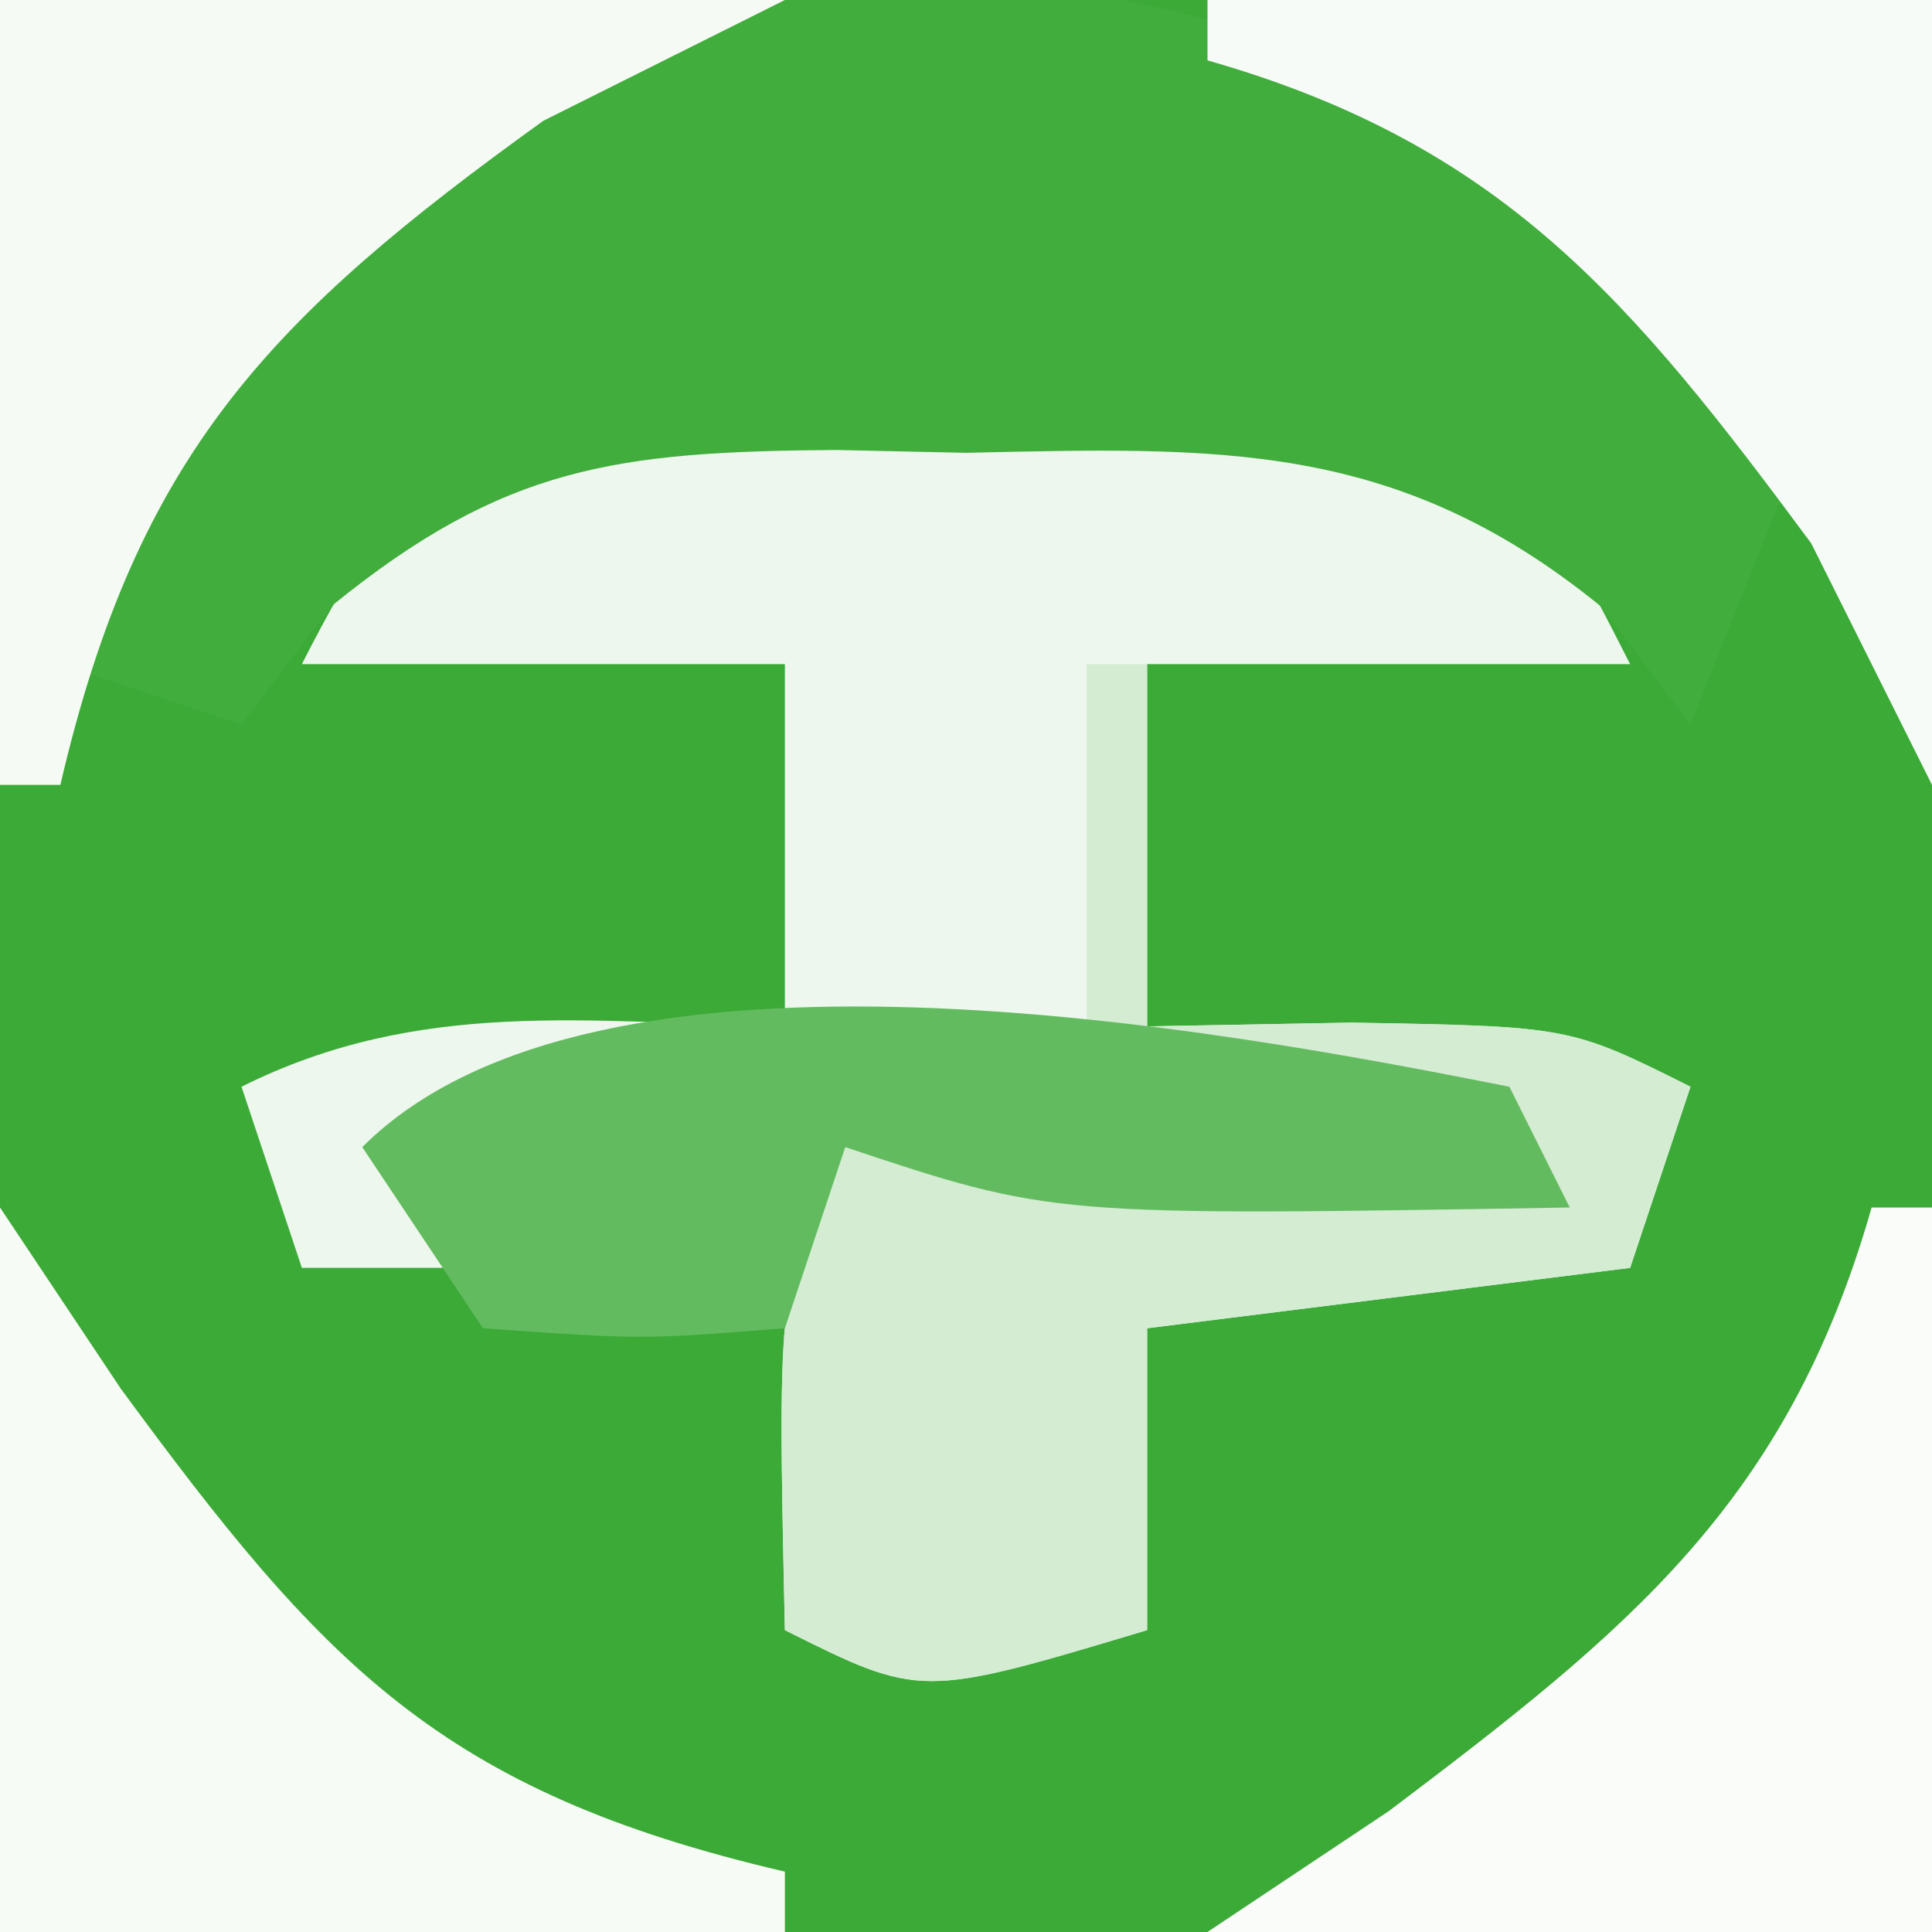 <?xml version="1.0" encoding="UTF-8"?>
<svg version="1.1" xmlns="http://www.w3.org/2000/svg" width="32" height="32">
<rect width="100%" height="100%" fill="#333333" stroke="none"/>
<path d="M0 0 C10.56 0 21.12 0 32 0 C32 10.56 32 21.12 32 32 C21.44 32 10.88 32 0 32 C0 21.44 0 10.88 0 0 Z " fill="#3CAA37" transform="translate(0,0)"/>
<path d="M0 0 C1.437 -0.011 2.875 0.001 4.312 0.031 C5.037 0.016 5.761 0 6.508 -0.016 C8.625 0 8.625 0 12.312 0.531 C14.312 2.562 14.312 2.562 15.312 4.531 C12.672 4.531 10.033 4.531 7.312 4.531 C7.312 6.511 7.312 8.491 7.312 10.531 C8.983 10.5 8.983 10.5 10.688 10.469 C14.312 10.531 14.312 10.531 16.312 11.531 C15.982 12.521 15.652 13.511 15.312 14.531 C12.672 14.861 10.033 15.191 7.312 15.531 C7.312 17.181 7.312 18.831 7.312 20.531 C3.562 21.656 3.562 21.656 1.312 20.531 C1.188 14.781 1.188 14.781 2.312 12.531 C5.942 12.531 9.572 12.531 13.312 12.531 C7.022 11.832 1.522 11.289 -4.688 12.531 C-3.368 13.191 -2.047 13.851 -0.688 14.531 C-2.667 14.531 -4.647 14.531 -6.688 14.531 C-7.018 13.541 -7.348 12.551 -7.688 11.531 C-4.731 10.053 -1.945 10.471 1.312 10.531 C1.312 8.551 1.312 6.571 1.312 4.531 C-1.327 4.531 -3.967 4.531 -6.688 4.531 C-4.89 0.993 -4.016 0.579 0 0 Z " fill="#EDF7ED" transform="translate(11.688,6.469)"/>
<path d="M0 0 C2.375 2.188 2.375 2.188 4 4 C3.34 5.65 2.68 7.3 2 9 C1.505 8.35 1.01 7.701 0.5 7.031 C-2.883 4.283 -5.831 4.409 -10 4.5 C-11.067 4.477 -11.067 4.477 -12.156 4.453 C-15.785 4.48 -17.648 4.714 -20.5 7.031 C-20.995 7.681 -21.49 8.331 -22 9 C-22.99 8.67 -23.98 8.34 -25 8 C-23.607 3.124 -21.061 0.924 -17 -2 C-11.147 -4.455 -5.228 -3.253 0 0 Z " fill="#41AD3C" transform="translate(26,3)"/>
<path d="M0 0 C0.33 0 0.66 0 1 0 C1 1.98 1 3.96 1 6 C2.671 5.969 2.671 5.969 4.375 5.938 C8 6 8 6 10 7 C9.67 7.99 9.34 8.98 9 10 C6.36 10.33 3.72 10.66 1 11 C1 12.65 1 14.3 1 16 C-2.75 17.125 -2.75 17.125 -5 16 C-5.125 10.25 -5.125 10.25 -4 8 C-0.37 8 3.26 8 7 8 C4.69 7.67 2.38 7.34 0 7 C0 4.69 0 2.38 0 0 Z " fill="#D3ECD2" transform="translate(18,11)"/>
<path d="M0 0 C4.29 0 8.58 0 13 0 C11.02 0.99 11.02 0.99 9 2 C4.472 5.26 2.276 7.514 1 13 C0.67 13 0.34 13 0 13 C0 8.71 0 4.42 0 0 Z " fill="#F5FAF5" transform="translate(0,0)"/>
<path d="M0 0 C0.99 1.485 0.99 1.485 2 3 C5.35 7.56 7.291 9.672 13 11 C13 11.33 13 11.66 13 12 C8.71 12 4.42 12 0 12 C0 8.04 0 4.08 0 0 Z " fill="#F7FBF6" transform="translate(0,20)"/>
<path d="M0 0 C3.96 0 7.92 0 12 0 C12 4.29 12 8.58 12 13 C11.34 11.68 10.68 10.36 10 9 C7.022 4.975 4.887 2.396 0 1 C0 0.67 0 0.34 0 0 Z " fill="#F7FBF7" transform="translate(20,0)"/>
<path d="M0 0 C0.33 0 0.66 0 1 0 C1 3.96 1 7.92 1 12 C-2.96 12 -6.92 12 -11 12 C-10.01 11.34 -9.02 10.68 -8 10 C-4.01 6.987 -1.396 4.886 0 0 Z " fill="#F9FCF8" transform="translate(31,20)"/>
<path d="M0 0 C0.33 0.66 0.66 1.32 1 2 C-7.571 2.143 -7.571 2.143 -11 1 C-11.33 1.99 -11.66 2.98 -12 4 C-14.375 4.188 -14.375 4.188 -17 4 C-17.66 3.01 -18.32 2.02 -19 1 C-15.115 -2.885 -4.777 -0.95 0 0 Z " fill="#63BB5F" transform="translate(25,18)"/>
</svg>
